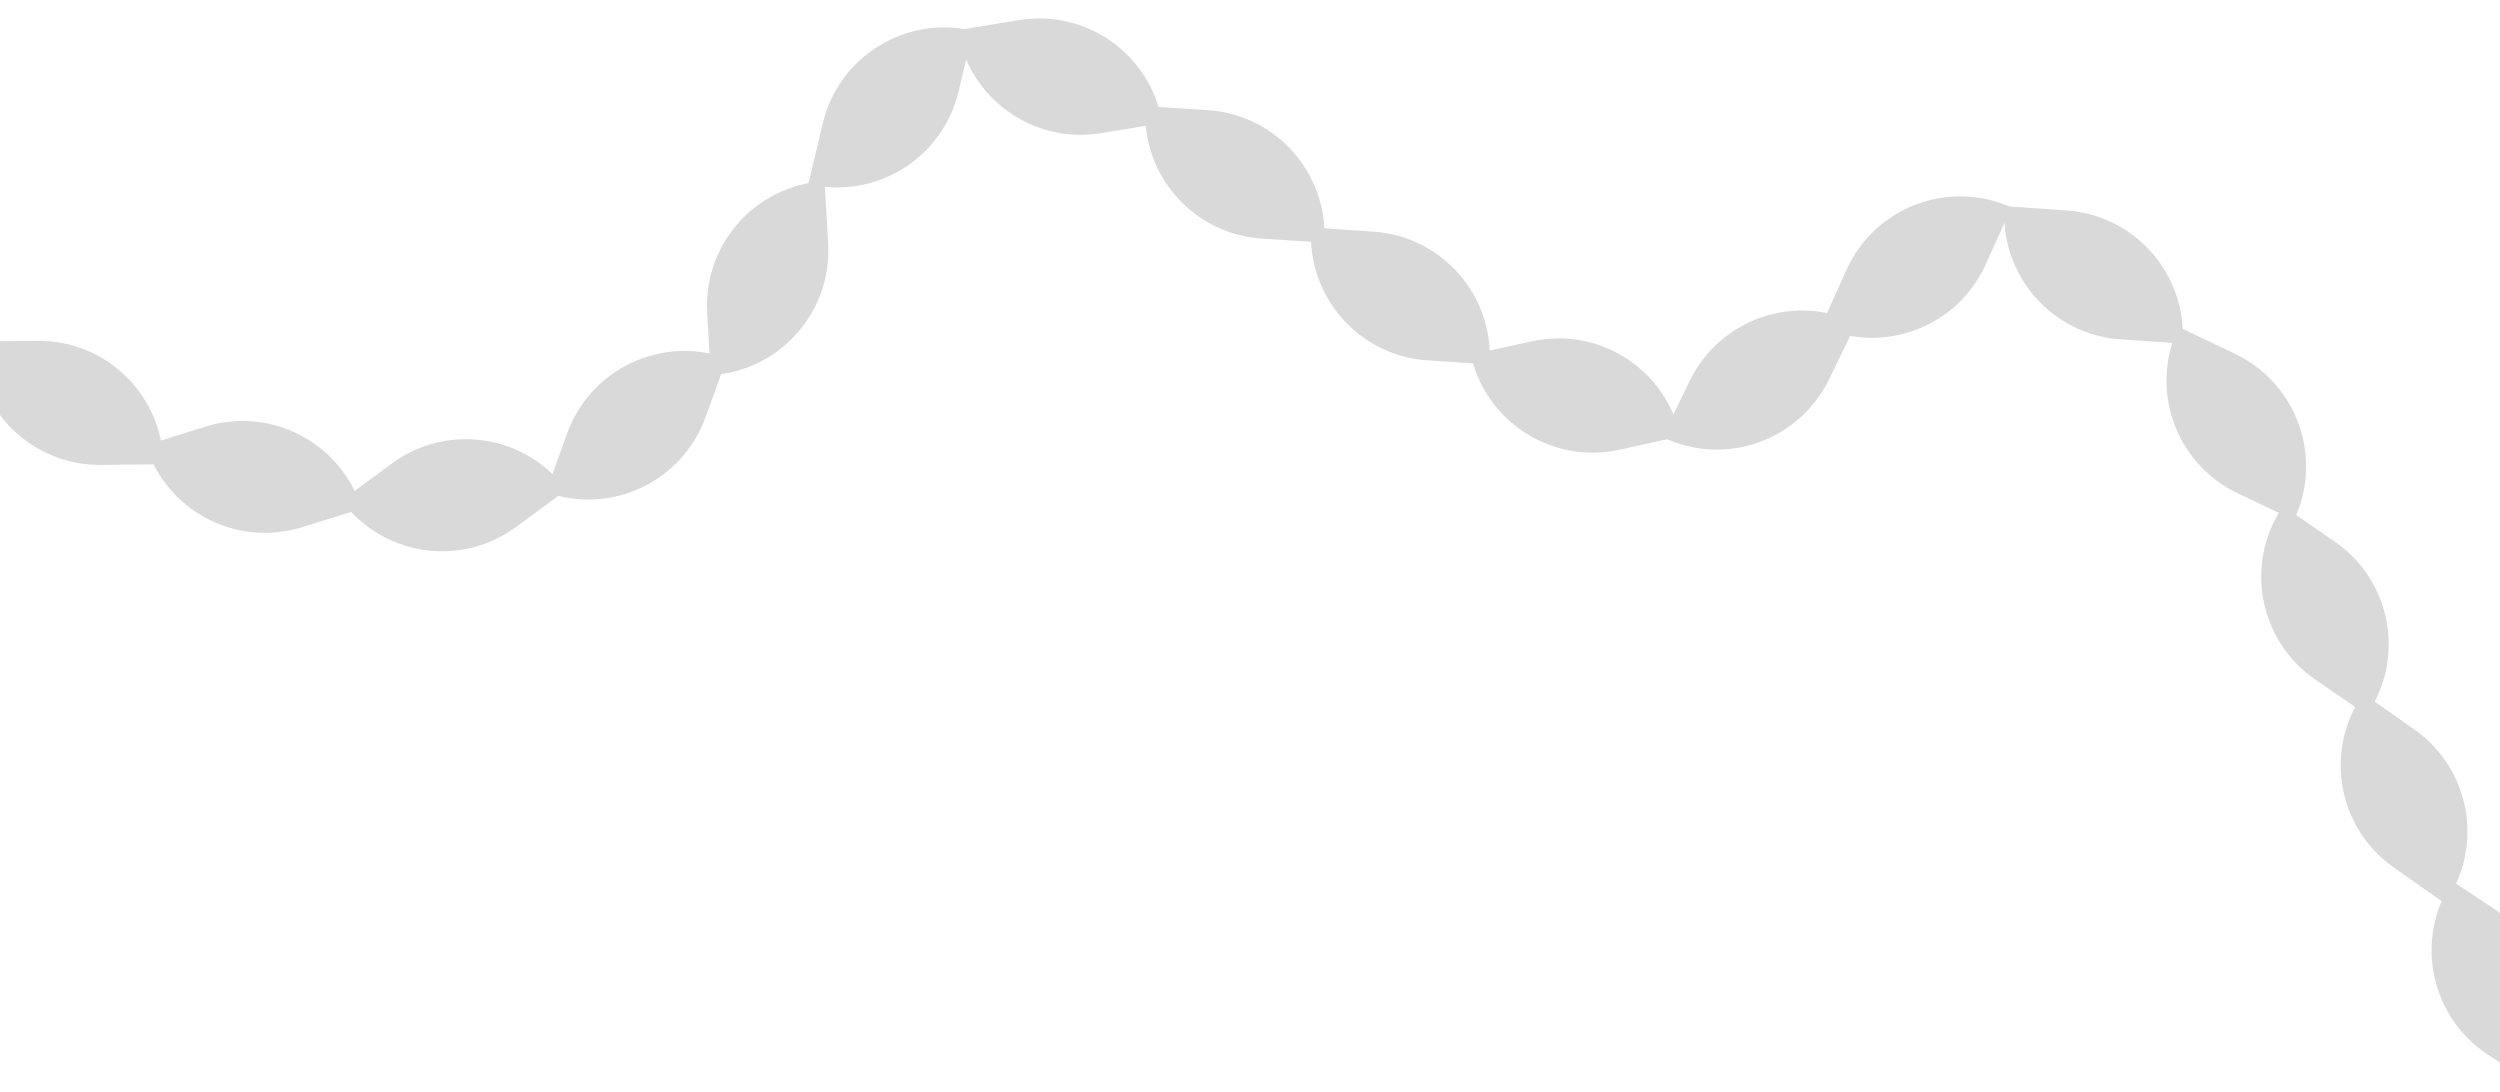 <svg width="600" height="262" viewBox="0 0 600 262" fill="none" xmlns="http://www.w3.org/2000/svg">
<g filter="url(#filter0_b_72_71)">
<path d="M609.375 261.299L596.917 252.997C583.156 243.827 579.434 225.238 588.604 211.477V211.477L601.062 219.779C614.823 228.949 618.545 247.538 609.375 261.299V261.299Z" fill="#D9D9D9"/>
<path d="M586.747 216.797L574.498 208.19C560.968 198.682 557.707 180.007 567.215 166.477V166.477L579.464 175.084C592.994 184.592 596.255 203.267 586.747 216.797V216.797Z" fill="#D9D9D9"/>
<path d="M568.027 171.582L555.685 163.108C542.052 153.749 538.587 135.11 547.947 121.477V121.477L560.289 129.95C573.922 139.31 577.386 157.949 568.027 171.582V171.582Z" fill="#D9D9D9"/>
<path d="M550.548 124.823L537.032 118.385C522.103 111.273 515.765 93.406 522.876 78.477V78.477L536.392 84.915C551.321 92.026 557.659 109.893 550.548 124.823V124.823Z" fill="#D9D9D9"/>
<path d="M523.803 82.485L508.869 81.439C492.373 80.283 479.937 65.973 481.093 49.477V49.477L496.027 50.523C512.523 51.679 524.959 65.989 523.803 82.485V82.485Z" fill="#D9D9D9"/>
<path d="M482.744 49.772L476.596 63.422C469.806 78.5 452.078 85.219 437 78.429V78.429L443.147 64.778C449.938 49.7 467.666 42.981 482.744 49.772V49.772Z" fill="#D9D9D9"/>
<path d="M445.519 77.523L438.996 90.998C431.791 105.882 413.884 112.107 399 104.902V104.902L405.523 91.427C412.728 76.543 430.635 70.318 445.519 77.523V77.523Z" fill="#D9D9D9"/>
<path d="M403.3 104.718L388.679 107.937C372.53 111.493 356.555 101.283 353 85.133V85.133L367.621 81.915C383.77 78.359 399.745 88.569 403.3 104.718V104.718Z" fill="#D9D9D9"/>
<path d="M357.491 87.497L342.554 86.487C326.056 85.37 313.586 71.091 314.702 54.592V54.592L329.639 55.602C346.138 56.719 358.608 70.999 357.491 87.497V87.497Z" fill="#D9D9D9"/>
<path d="M317.821 58.227L302.881 57.27C286.378 56.214 273.856 41.98 274.913 25.477V25.477L289.853 26.433C306.356 27.489 318.878 41.724 317.821 58.227V58.227Z" fill="#D9D9D9"/>
<path d="M278.964 29.551L264.188 31.962C247.868 34.625 232.478 23.554 229.815 7.233V7.233L244.59 4.822C260.911 2.159 276.301 13.23 278.964 29.551V29.551Z" fill="#D9D9D9"/>
<path d="M233.511 7.396L230.051 21.962C226.229 38.051 210.089 47.995 194 44.174V44.174L197.46 29.608C201.281 13.519 217.422 3.575 233.511 7.396V7.396Z" fill="#D9D9D9"/>
<path d="M197.892 43.477L198.754 58.423C199.706 74.932 187.094 89.087 170.585 90.038V90.038L169.723 75.092C168.772 58.583 181.383 44.428 197.892 43.477V43.477Z" fill="#D9D9D9"/>
<path d="M174.427 86.001L169.354 100.086C163.751 115.645 146.597 123.715 131.038 118.112V118.112L136.111 104.026C141.714 88.468 158.869 80.398 174.427 86.001V86.001Z" fill="#D9D9D9"/>
<path d="M135.919 117.58L123.867 126.462C110.555 136.273 91.811 133.434 82 120.122V120.122L94.052 111.24C107.364 101.43 126.108 104.268 135.919 117.58V117.58Z" fill="#D9D9D9"/>
<path d="M86.795 122.058L72.504 126.52C56.719 131.447 39.928 122.645 35 106.86V106.86L49.291 102.399C65.076 97.471 81.867 106.273 86.795 122.058V122.058Z" fill="#D9D9D9"/>
<path d="M39.235 111.417L24.265 111.58C7.73 111.759 -5.82 98.5 -6 81.964V81.964L8.97 81.802C25.506 81.622 39.056 94.882 39.235 111.417V111.417Z" fill="#D9D9D9"/>
</g>
<defs>
<filter id="filter0_b_72_71" x="-99" y="-88.573" width="806.403" height="442.872" filterUnits="userSpaceOnUse" color-interpolation-filters="sRGB">
<feFlood flood-opacity="0" result="BackgroundImageFix"/>
<feGaussianBlur in="BackgroundImageFix" stdDeviation="46.5"/>
<feComposite in2="SourceAlpha" operator="in" result="effect1_backgroundBlur_72_71"/>
<feBlend mode="normal" in="SourceGraphic" in2="effect1_backgroundBlur_72_71" result="shape"/>
</filter>
</defs>
</svg>
